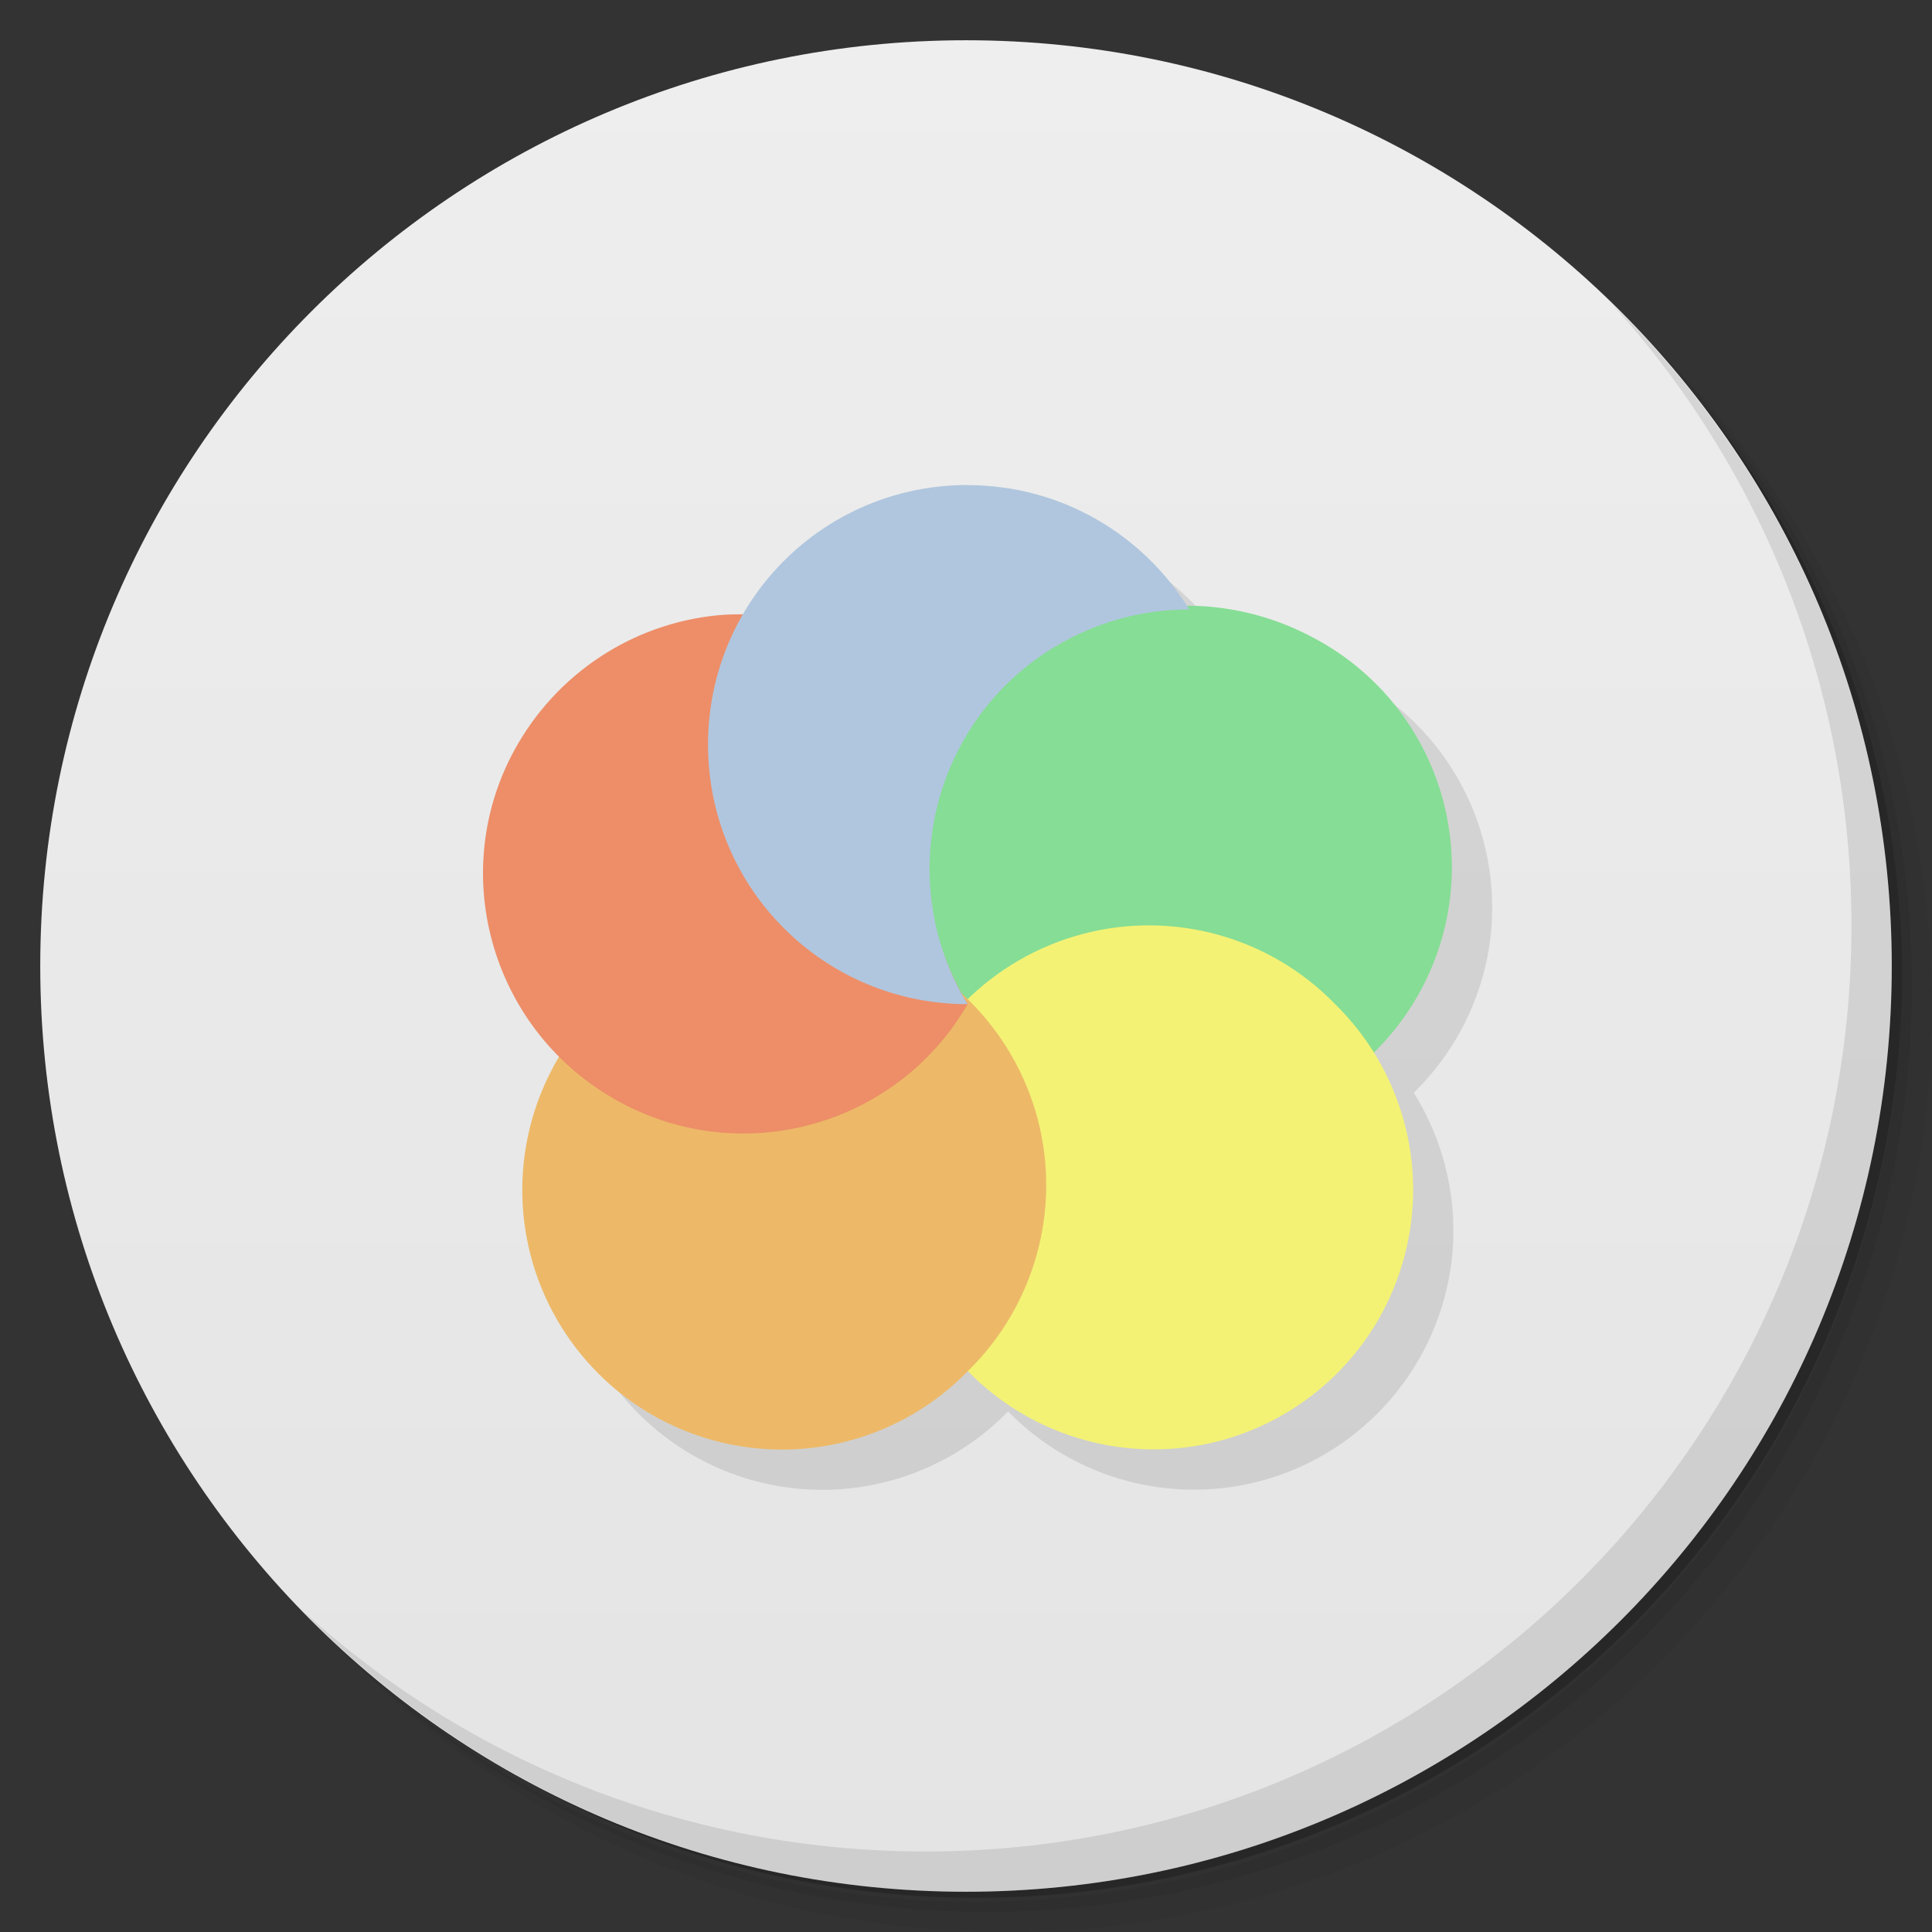 <svg xmlns="http://www.w3.org/2000/svg" viewBox="0 0 48 48">
 <rect x="0" y="0" width="48" height="48" fill="#333333" stroke="none"/>
 <defs>
  <linearGradient id="linearGradient3764" x1="1" x2="47" gradientUnits="userSpaceOnUse" gradientTransform="matrix(0,-1,1,0,-1.5e-6,48)">
   <stop style="stop-color:#e4e4e4;stop-opacity:1"/>
   <stop offset="1" style="stop-color:#eee;stop-opacity:1"/>
  </linearGradient>
  <clipPath id="clipPath-276974882">
   <g transform="translate(0,-1004.362)">
    <path d="m -24 13 c 0 1.105 -0.672 2 -1.5 2 -0.828 0 -1.5 -0.895 -1.5 -2 0 -1.105 0.672 -2 1.5 -2 0.828 0 1.5 0.895 1.5 2 z" transform="matrix(15.333,0,0,11.5,415,878.862)" style="fill:#1890d0"/>
   </g>
  </clipPath>
  <clipPath id="clipPath-286367143">
   <g transform="translate(0,-1004.362)">
    <path d="m -24 13 c 0 1.105 -0.672 2 -1.5 2 -0.828 0 -1.5 -0.895 -1.5 -2 0 -1.105 0.672 -2 1.5 -2 0.828 0 1.5 0.895 1.5 2 z" transform="matrix(15.333,0,0,11.5,415,878.862)" style="fill:#1890d0"/>
   </g>
  </clipPath>
 </defs>
 <g>
  <path d="m 36.31 5 c 5.859 4.062 9.688 10.831 9.688 18.5 c 0 12.426 -10.07 22.5 -22.5 22.5 c -7.669 0 -14.438 -3.828 -18.5 -9.688 c 1.037 1.822 2.306 3.499 3.781 4.969 c 4.085 3.712 9.514 5.969 15.469 5.969 c 12.703 0 23 -10.298 23 -23 c 0 -5.954 -2.256 -11.384 -5.969 -15.469 c -1.469 -1.475 -3.147 -2.744 -4.969 -3.781 z m 4.969 3.781 c 3.854 4.113 6.219 9.637 6.219 15.719 c 0 12.703 -10.297 23 -23 23 c -6.081 0 -11.606 -2.364 -15.719 -6.219 c 4.16 4.144 9.883 6.719 16.219 6.719 c 12.703 0 23 -10.298 23 -23 c 0 -6.335 -2.575 -12.06 -6.719 -16.219 z" style="opacity:0.05"/>
  <path d="m 41.28 8.781 c 3.712 4.085 5.969 9.514 5.969 15.469 c 0 12.703 -10.297 23 -23 23 c -5.954 0 -11.384 -2.256 -15.469 -5.969 c 4.113 3.854 9.637 6.219 15.719 6.219 c 12.703 0 23 -10.298 23 -23 c 0 -6.081 -2.364 -11.606 -6.219 -15.719 z" style="opacity:0.1"/>
  <path d="m 31.25 2.375 c 8.615 3.154 14.75 11.417 14.75 21.13 c 0 12.426 -10.07 22.5 -22.5 22.5 c -9.708 0 -17.971 -6.135 -21.12 -14.75 a 23 23 0 0 0 44.875 -7 a 23 23 0 0 0 -16 -21.875 z" style="opacity:0.2"/>
 </g>
 <g>
  <path d="m 24 1 c 12.703 0 23 10.297 23 23 c 0 12.703 -10.297 23 -23 23 -12.703 0 -23 -10.297 -23 -23 0 -12.703 10.297 -23 23 -23 z" style="fill:url(#linearGradient3764);fill-opacity:1"/>
 </g>
 <g>
  <g style="clip-path:url(#clipPath-276974882)">
   <g transform="translate(1,1)">
    <g style="opacity:0.1">
     <!-- color: #eeeeee -->
     <g>
      <path d="m 25.04 13.05 c -2.4 0 -4.473 1.298 -5.584 3.225 -0.153 0 -0.307 -0.012 -0.459 -0.002 l -0.004 0 c -2.065 0.146 -4.02 1.298 -5.133 3.223 -1.489 2.576 -0.972 5.745 1.035 7.756 -0.881 1.471 -1.154 3.255 -0.707 4.955 0.594 2.246 2.348 4 4.594 4.594 2.252 0.594 4.643 -0.07 6.264 -1.734 1.621 1.66 4.01 2.322 6.258 1.732 2.25 -0.598 4 -2.35 4.594 -4.6 0.46 -1.737 0.156 -3.559 -0.773 -5.05 1.255 -1.229 1.981 -2.921 1.947 -4.721 -0.043 -2.324 -1.336 -4.449 -3.379 -5.551 -0.991 -0.538 -2.084 -0.789 -3.172 -0.771 -1.138 -1.833 -3.165 -3.053 -5.48 -3.053 z" transform="translate(-1,-1)"/>
     </g>
    </g>
   </g>
  </g>
 </g>
 <g transform="translate(-7.6486381e-5,0)">
  <g style="clip-path:url(#clipPath-286367143)">
   <!-- color: #eeeeee -->
   <g>
    <path d="m 32.902 27.1 c -1.969 1.234 -4.449 1.313 -6.492 0.207 -2.047 -1.105 -3.336 -3.23 -3.379 -5.551 -0.281 -5.247 5.308 -8.266 9.66 -5.879 2.043 1.102 3.336 3.227 3.379 5.551 0.043 2.324 -1.168 4.48 -3.168 5.672" style="fill:#86dd95;fill-opacity:1;stroke:none;fill-rule:nonzero"/>
    <path d="m 24.04 34.06 c -1.664 -1.621 -2.328 -4.02 -1.734 -6.262 0.59 -2.246 2.348 -4 4.594 -4.594 2.246 -0.594 4.641 0.07 6.262 1.734 1.664 1.625 2.328 4.02 1.734 6.262 -0.59 2.25 -2.344 4 -4.594 4.598 -2.246 0.59 -4.641 -0.074 -6.262 -1.738 m 0 0" style="fill:#f3f275;fill-opacity:1;stroke:none;fill-rule:nonzero"/>
    <path d="m 14.926 24.945 c 1.621 -1.664 4.01 -2.328 6.262 -1.734 2.246 0.59 4 2.344 4.594 4.594 0.59 2.246 -0.074 4.637 -1.738 6.262 -1.621 1.664 -4.01 2.328 -6.262 1.734 -2.246 -0.59 -4 -2.348 -4.594 -4.594 -0.59 -2.246 0.07 -4.641 1.738 -6.262 m 0 0" style="fill:#edb968;fill-opacity:1;stroke:none;fill-rule:nonzero"/>
    <path d="m 17.996 15.273 c -2.066 0.145 -4.02 1.297 -5.137 3.223 -1.781 3.082 -0.699 7.02 2.383 8.797 3.082 1.785 7.02 0.734 8.801 -2.348 -1.27 -2.082 -1.383 -4.718 -0.25 -6.691 c -1.335 -1.999 -3.521 -3.112 -5.8 -2.981" style="fill:#ed8e68;fill-opacity:1;stroke:none;fill-rule:nonzero"/>
    <path d="m 24.04 12.05 c -3.582 0 -6.449 2.887 -6.449 6.449 0 3.578 2.887 6.449 6.449 6.449 -1.855 -3.043 -0.895 -7.02 2.148 -8.867 1.055 -0.637 2.211 -0.941 3.359 -0.938 -1.133 -1.855 -3.176 -3.09 -5.508 -3.09 m 0 -0.004" style="fill:#b0c6de;fill-opacity:1;stroke:none;fill-rule:nonzero"/>
   </g>
  </g>
 </g>
 <g>
  <path d="m 40.03 7.531 c 3.712 4.084 5.969 9.514 5.969 15.469 0 12.703 -10.297 23 -23 23 c -5.954 0 -11.384 -2.256 -15.469 -5.969 4.178 4.291 10.01 6.969 16.469 6.969 c 12.703 0 23 -10.298 23 -23 0 -6.462 -2.677 -12.291 -6.969 -16.469 z" style="opacity:0.1"/>
 </g>
</svg>
